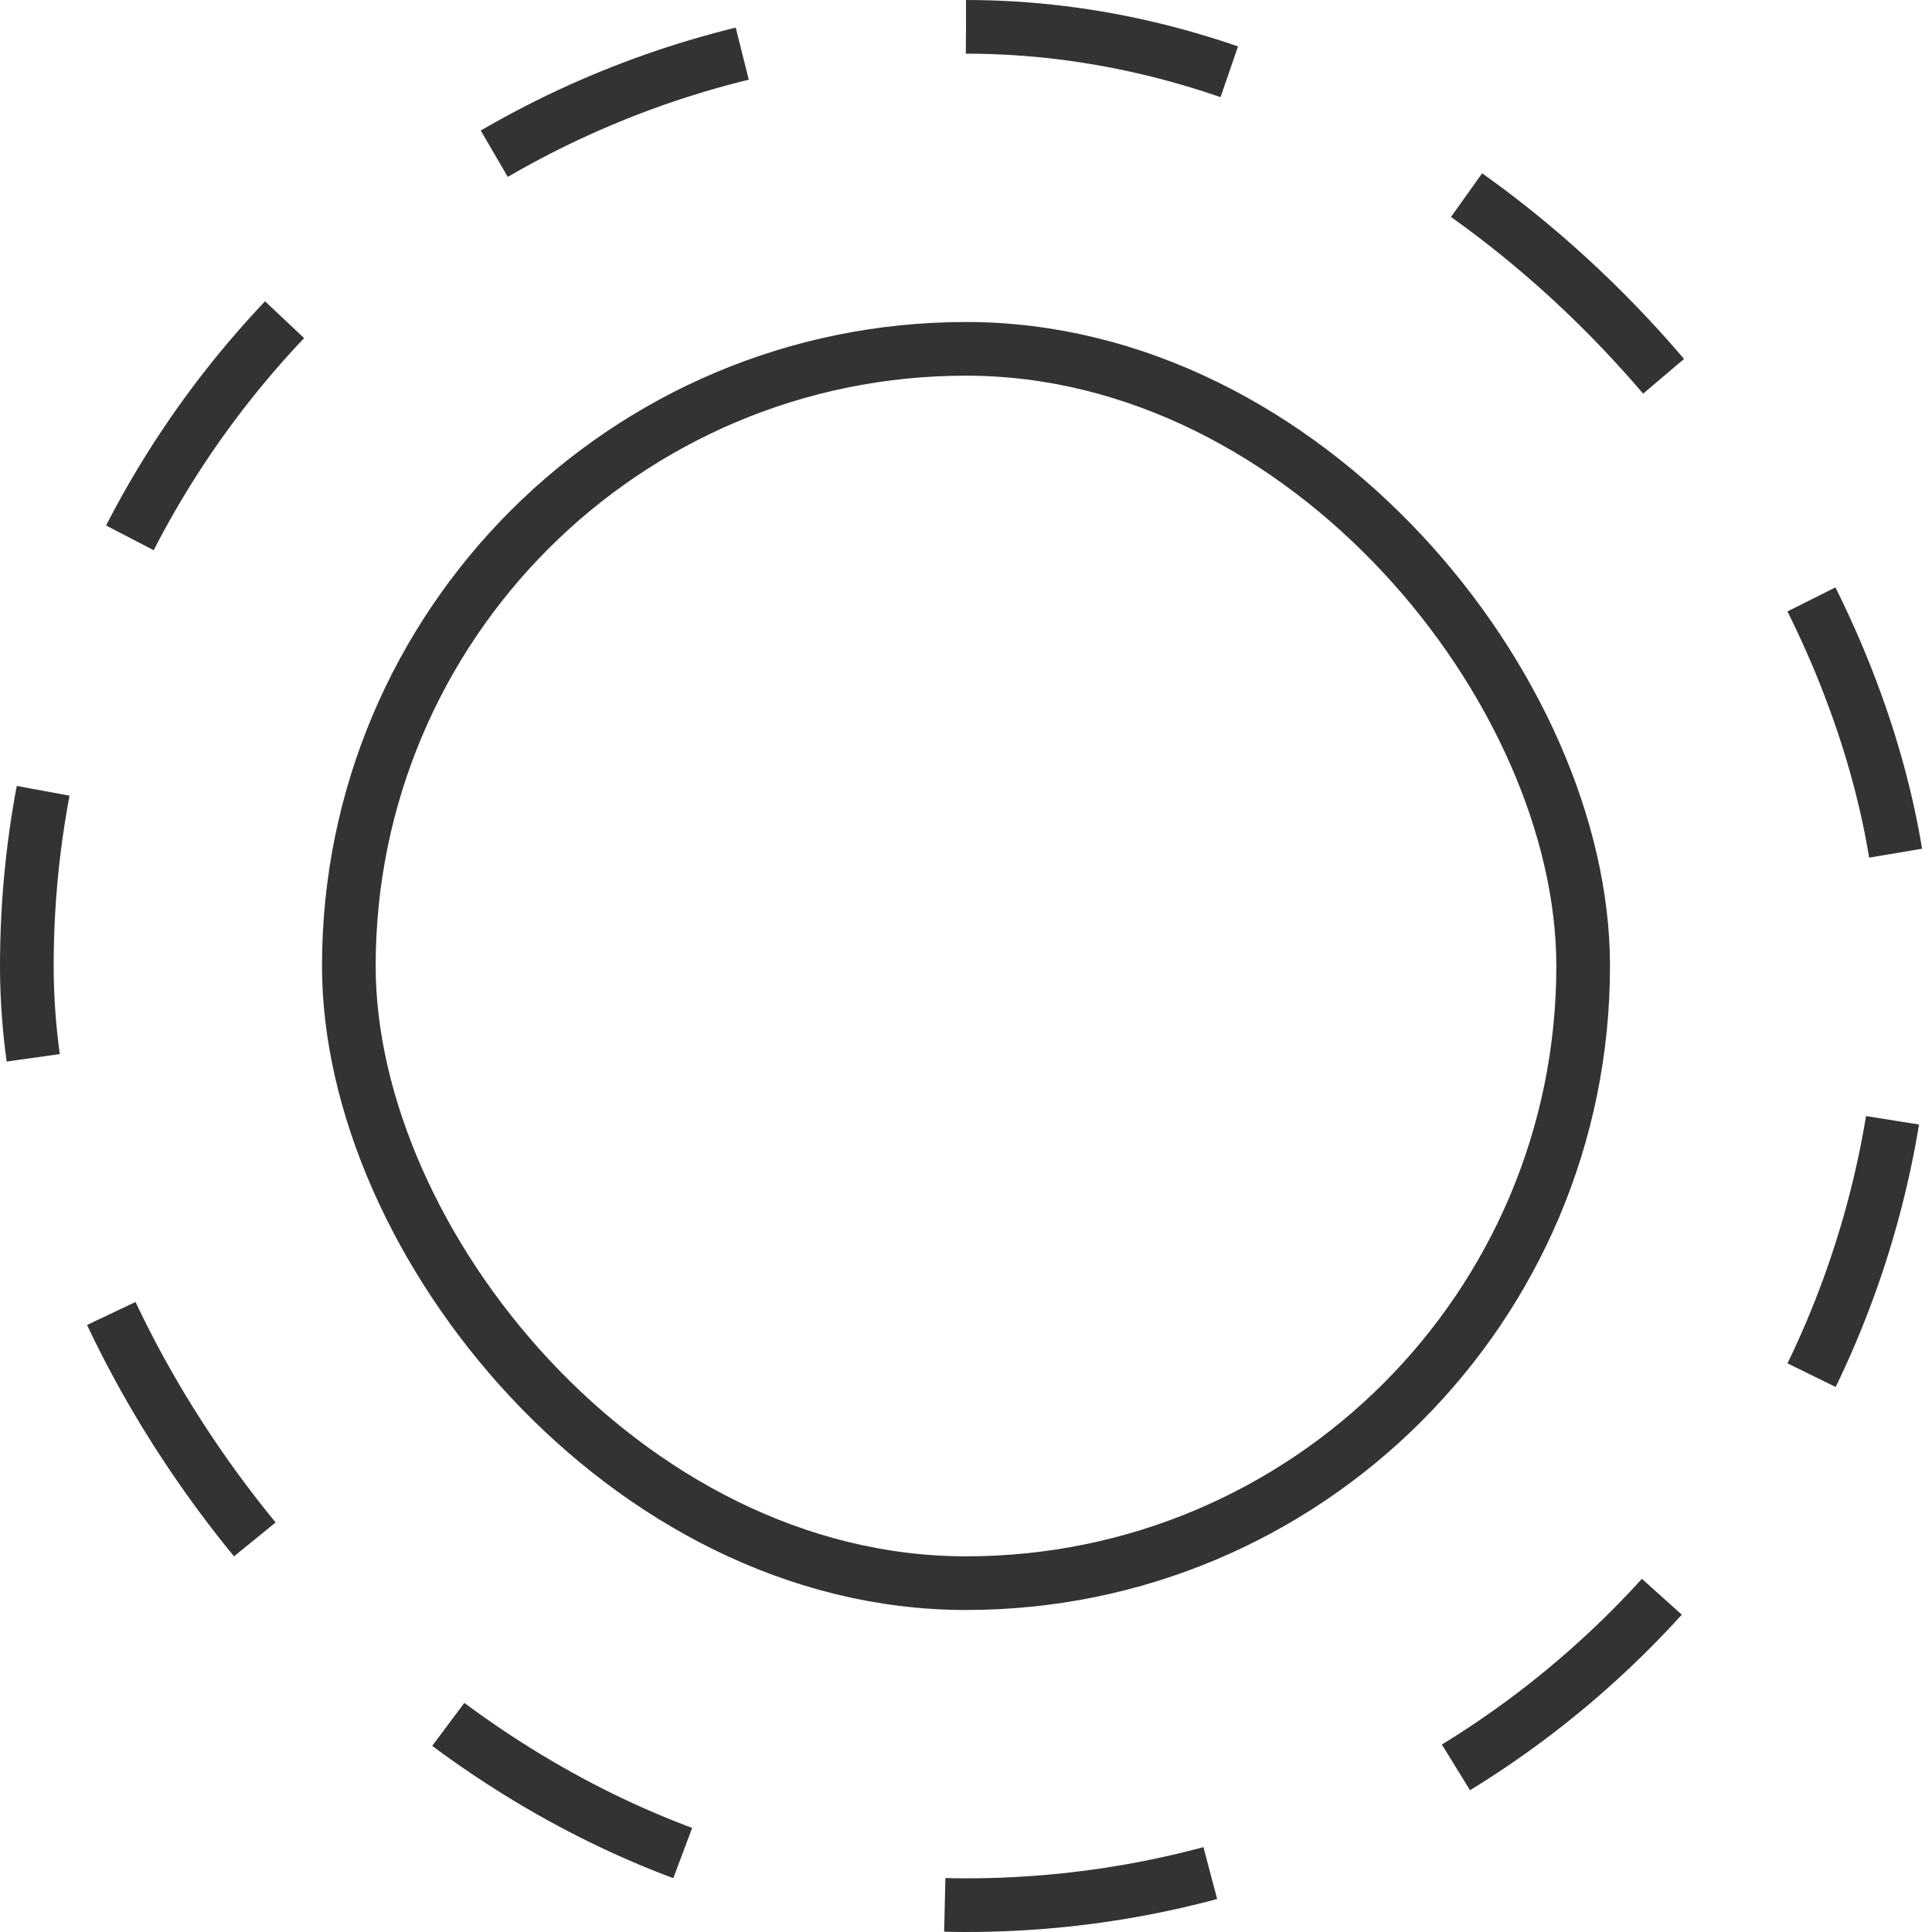 <svg width="36" height="36" viewBox="0 0 36 36" fill="none" xmlns="http://www.w3.org/2000/svg">
<rect x="0.5" y="0.5" width="35" height="35" rx="17.5" stroke="#333333" stroke-dasharray="5 5"/>
<rect x="6.5" y="6.5" width="23" height="23" rx="11.5" stroke="#333333"/>
</svg>
